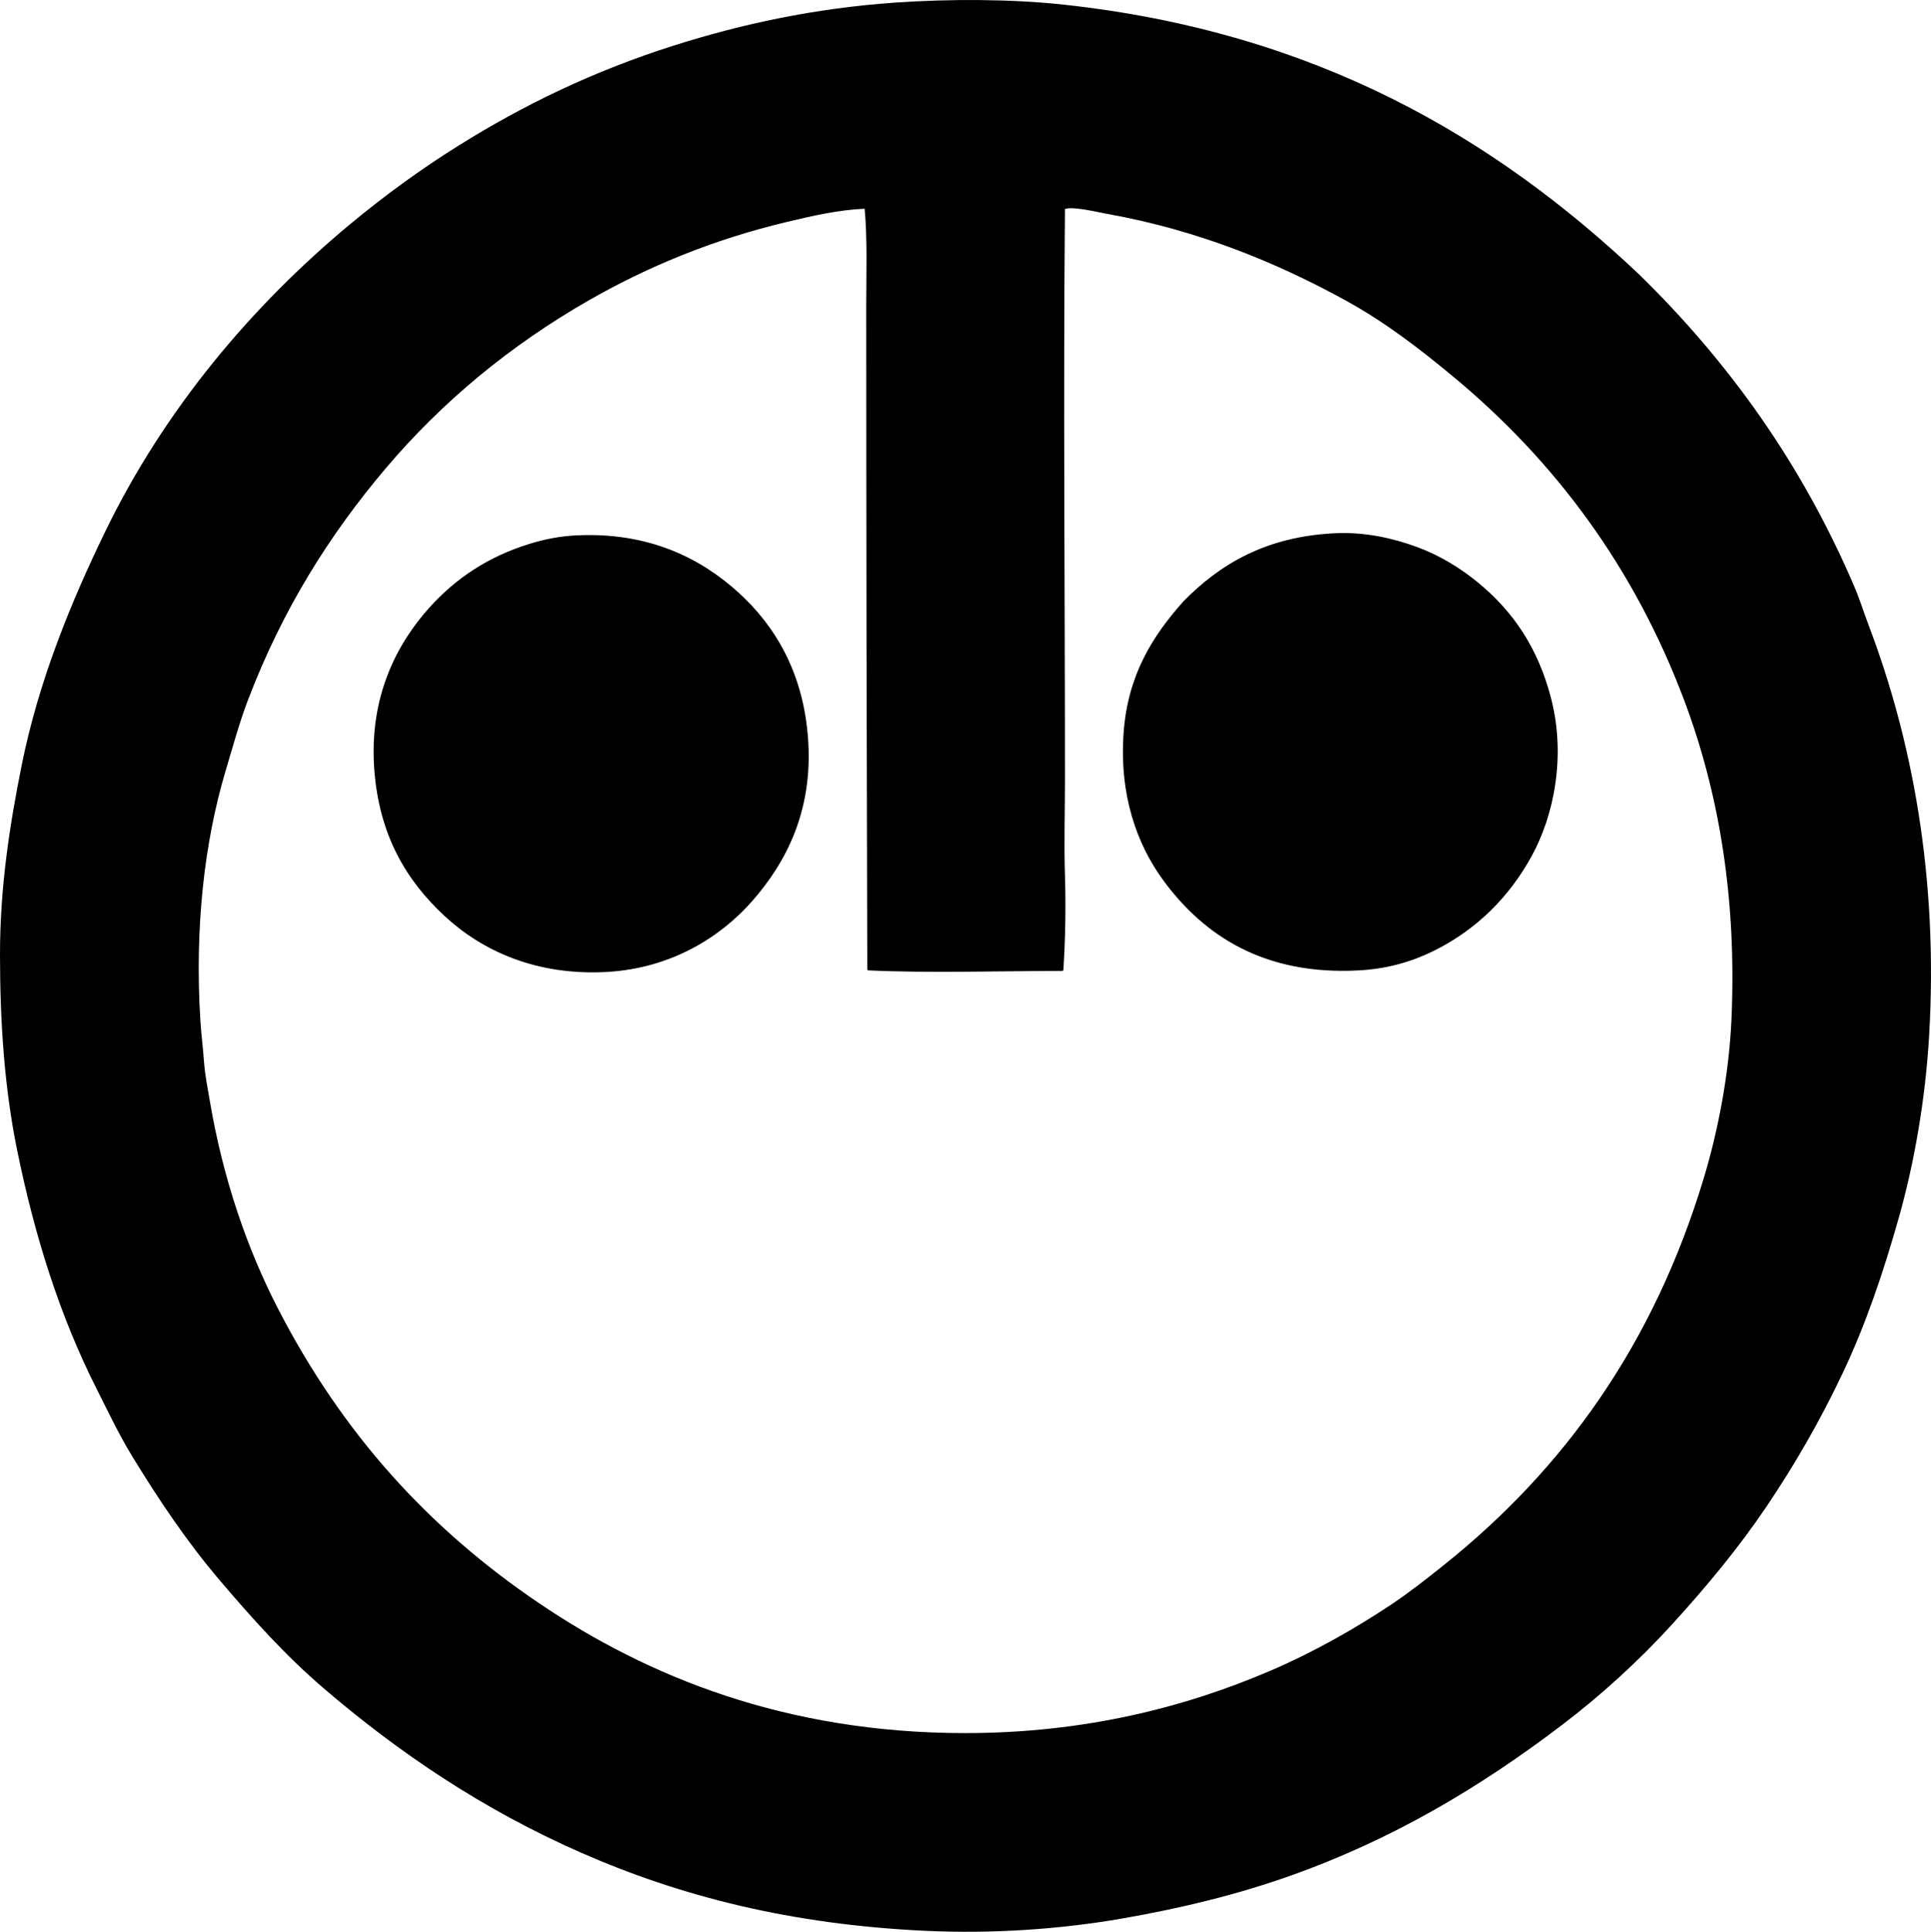 <?xml version="1.0" encoding="iso-8859-1"?>
<!-- Generator: Adobe Illustrator 19.2.0, SVG Export Plug-In . SVG Version: 6.00 Build 0)  -->
<svg version="1.1" xmlns="http://www.w3.org/2000/svg" xmlns:xlink="http://www.w3.org/1999/xlink" x="0px" y="0px"
	 viewBox="0 0 179.855 179.907" style="enable-background:new 0 0 179.855 179.907;" xml:space="preserve">
<g id="odakyu">
	<path style="fill-rule:evenodd;clip-rule:evenodd;" d="M152.651,25.539c8.323,8.124,15.169,17.625,20.085,29.143
		c0.493,1.155,0.867,2.377,1.329,3.593c4.013,10.572,6.491,23.4,5.612,38.249c-0.351,5.931-1.395,11.833-2.807,16.836
		c-1.451,5.148-3.106,10.016-5.218,14.473c-2.117,4.47-4.483,8.573-7.138,12.504c-2.602,3.853-5.586,7.44-8.763,10.928
		c-3.095,3.398-6.612,6.608-10.288,9.402c-7.537,5.73-15.686,10.624-25.303,14.029c-4.877,1.727-10.029,3.005-15.703,3.987
		c-5.601,0.97-11.925,1.435-18.312,1.133c-12.469-0.59-22.741-3.194-32.047-7.285c-9.126-4.013-16.948-9.286-24.022-15.359
		c-3.518-3.019-6.621-6.482-9.648-10.042c-3.028-3.561-5.637-7.451-8.123-11.519c-1.219-1.996-2.275-4.221-3.396-6.449
		c-3.297-6.557-5.674-13.955-7.334-22.152C0.429,101.345,0,95.324,0,88.894c0-6.317,0.917-12.133,2.019-17.623
		c1.585-7.898,4.618-15.252,7.778-21.758c5.529-11.387,13.63-21.016,22.89-28.699c3.089-2.562,6.456-5.025,9.993-7.236
		c6.083-3.803,12.612-6.973,20.134-9.353c6.223-1.969,12.999-3.459,20.626-3.987c4.995-0.345,10.729-0.34,15.654,0.197
		C122.619,2.997,139.21,12.84,152.651,25.539z M73.299,20.666c-6.93,1.651-13.052,4.203-18.51,7.335
		c-7.252,4.161-13.585,9.385-18.854,15.604c-5.229,6.174-9.621,13.137-12.848,21.61c-0.785,2.061-1.39,4.279-2.067,6.547
		c-1.988,6.645-2.89,14.617-2.363,23.186c0.083,1.352,0.253,2.66,0.345,3.938c0.09,1.256,0.338,2.439,0.541,3.643
		c1.225,7.257,3.486,13.814,6.4,19.445c5.971,11.539,13.963,20.374,24.317,27.369c10.111,6.831,22.96,12.058,39.627,12.061
		c11.14,0.002,20.562-2.414,28.552-5.857c3.916-1.688,7.75-3.854,11.125-6.104c1.712-1.142,3.316-2.407,4.923-3.691
		c11.222-8.97,19.561-20.595,24.22-36.084c1.289-4.286,2.326-9.533,2.56-14.669c0.521-11.495-1.23-21.343-4.381-29.732
		c-4.709-12.535-12.132-22.392-21.513-30.177c-3.153-2.617-6.358-5.091-10.091-7.138c-6.375-3.495-13.661-6.504-22.104-8.024
		c-0.974-0.176-3.06-0.688-3.889-0.492c-0.049-0.001-0.059,0.039-0.098,0.049c-0.162,17.51,0,35.194,0,53.115
		c0,2.973-0.094,5.956,0,8.91c0.092,2.957,0.038,5.934-0.148,8.861c-0.049-0.001-0.059,0.039-0.098,0.049
		c-6.034,0.01-12.377,0.215-18.116-0.049c0-0.05-0.039-0.06-0.049-0.099c-0.06-21.148-0.098-41.165-0.099-61.976
		c0-2.946,0.117-5.916-0.147-8.86C78.008,19.557,75.604,20.116,73.299,20.666z"/>
	<path style="fill-rule:evenodd;clip-rule:evenodd;" d="M110.219,56.011c3.393-3.464,7.681-6.047,14.128-6.351
		c2.851-0.135,5.476,0.488,7.63,1.28c2.18,0.801,4.062,1.988,5.612,3.249c3.358,2.73,5.686,6.18,6.892,10.879
		c1.383,5.389,0.253,10.89-1.821,14.669c-2.107,3.839-5.153,6.831-9.009,8.763c-2.027,1.016-4.343,1.722-7.039,1.871
		c-8.93,0.495-14.5-3.296-18.214-8.319c-2.545-3.441-4.161-8.084-3.741-13.833C105.048,62.853,107.365,59.211,110.219,56.011z"/>
	<path style="fill-rule:evenodd;clip-rule:evenodd;" d="M53.707,49.858c6.741-0.321,11.56,2.148,15.014,5.268
		c3.494,3.154,6.118,7.55,6.547,13.733c0.462,6.661-2.053,11.451-5.169,15.015c-2.985,3.413-7.614,6.324-13.636,6.646
		c-6.539,0.349-11.578-1.98-15.062-5.219c-3.551-3.297-6.112-7.528-6.548-13.733c-0.467-6.664,2.082-11.598,5.169-15.015
		c2.363-2.615,5.36-4.696,9.304-5.907C50.696,50.224,52.127,49.933,53.707,49.858z"/>
</g>
<g id="Layer_1">
</g>
</svg>
